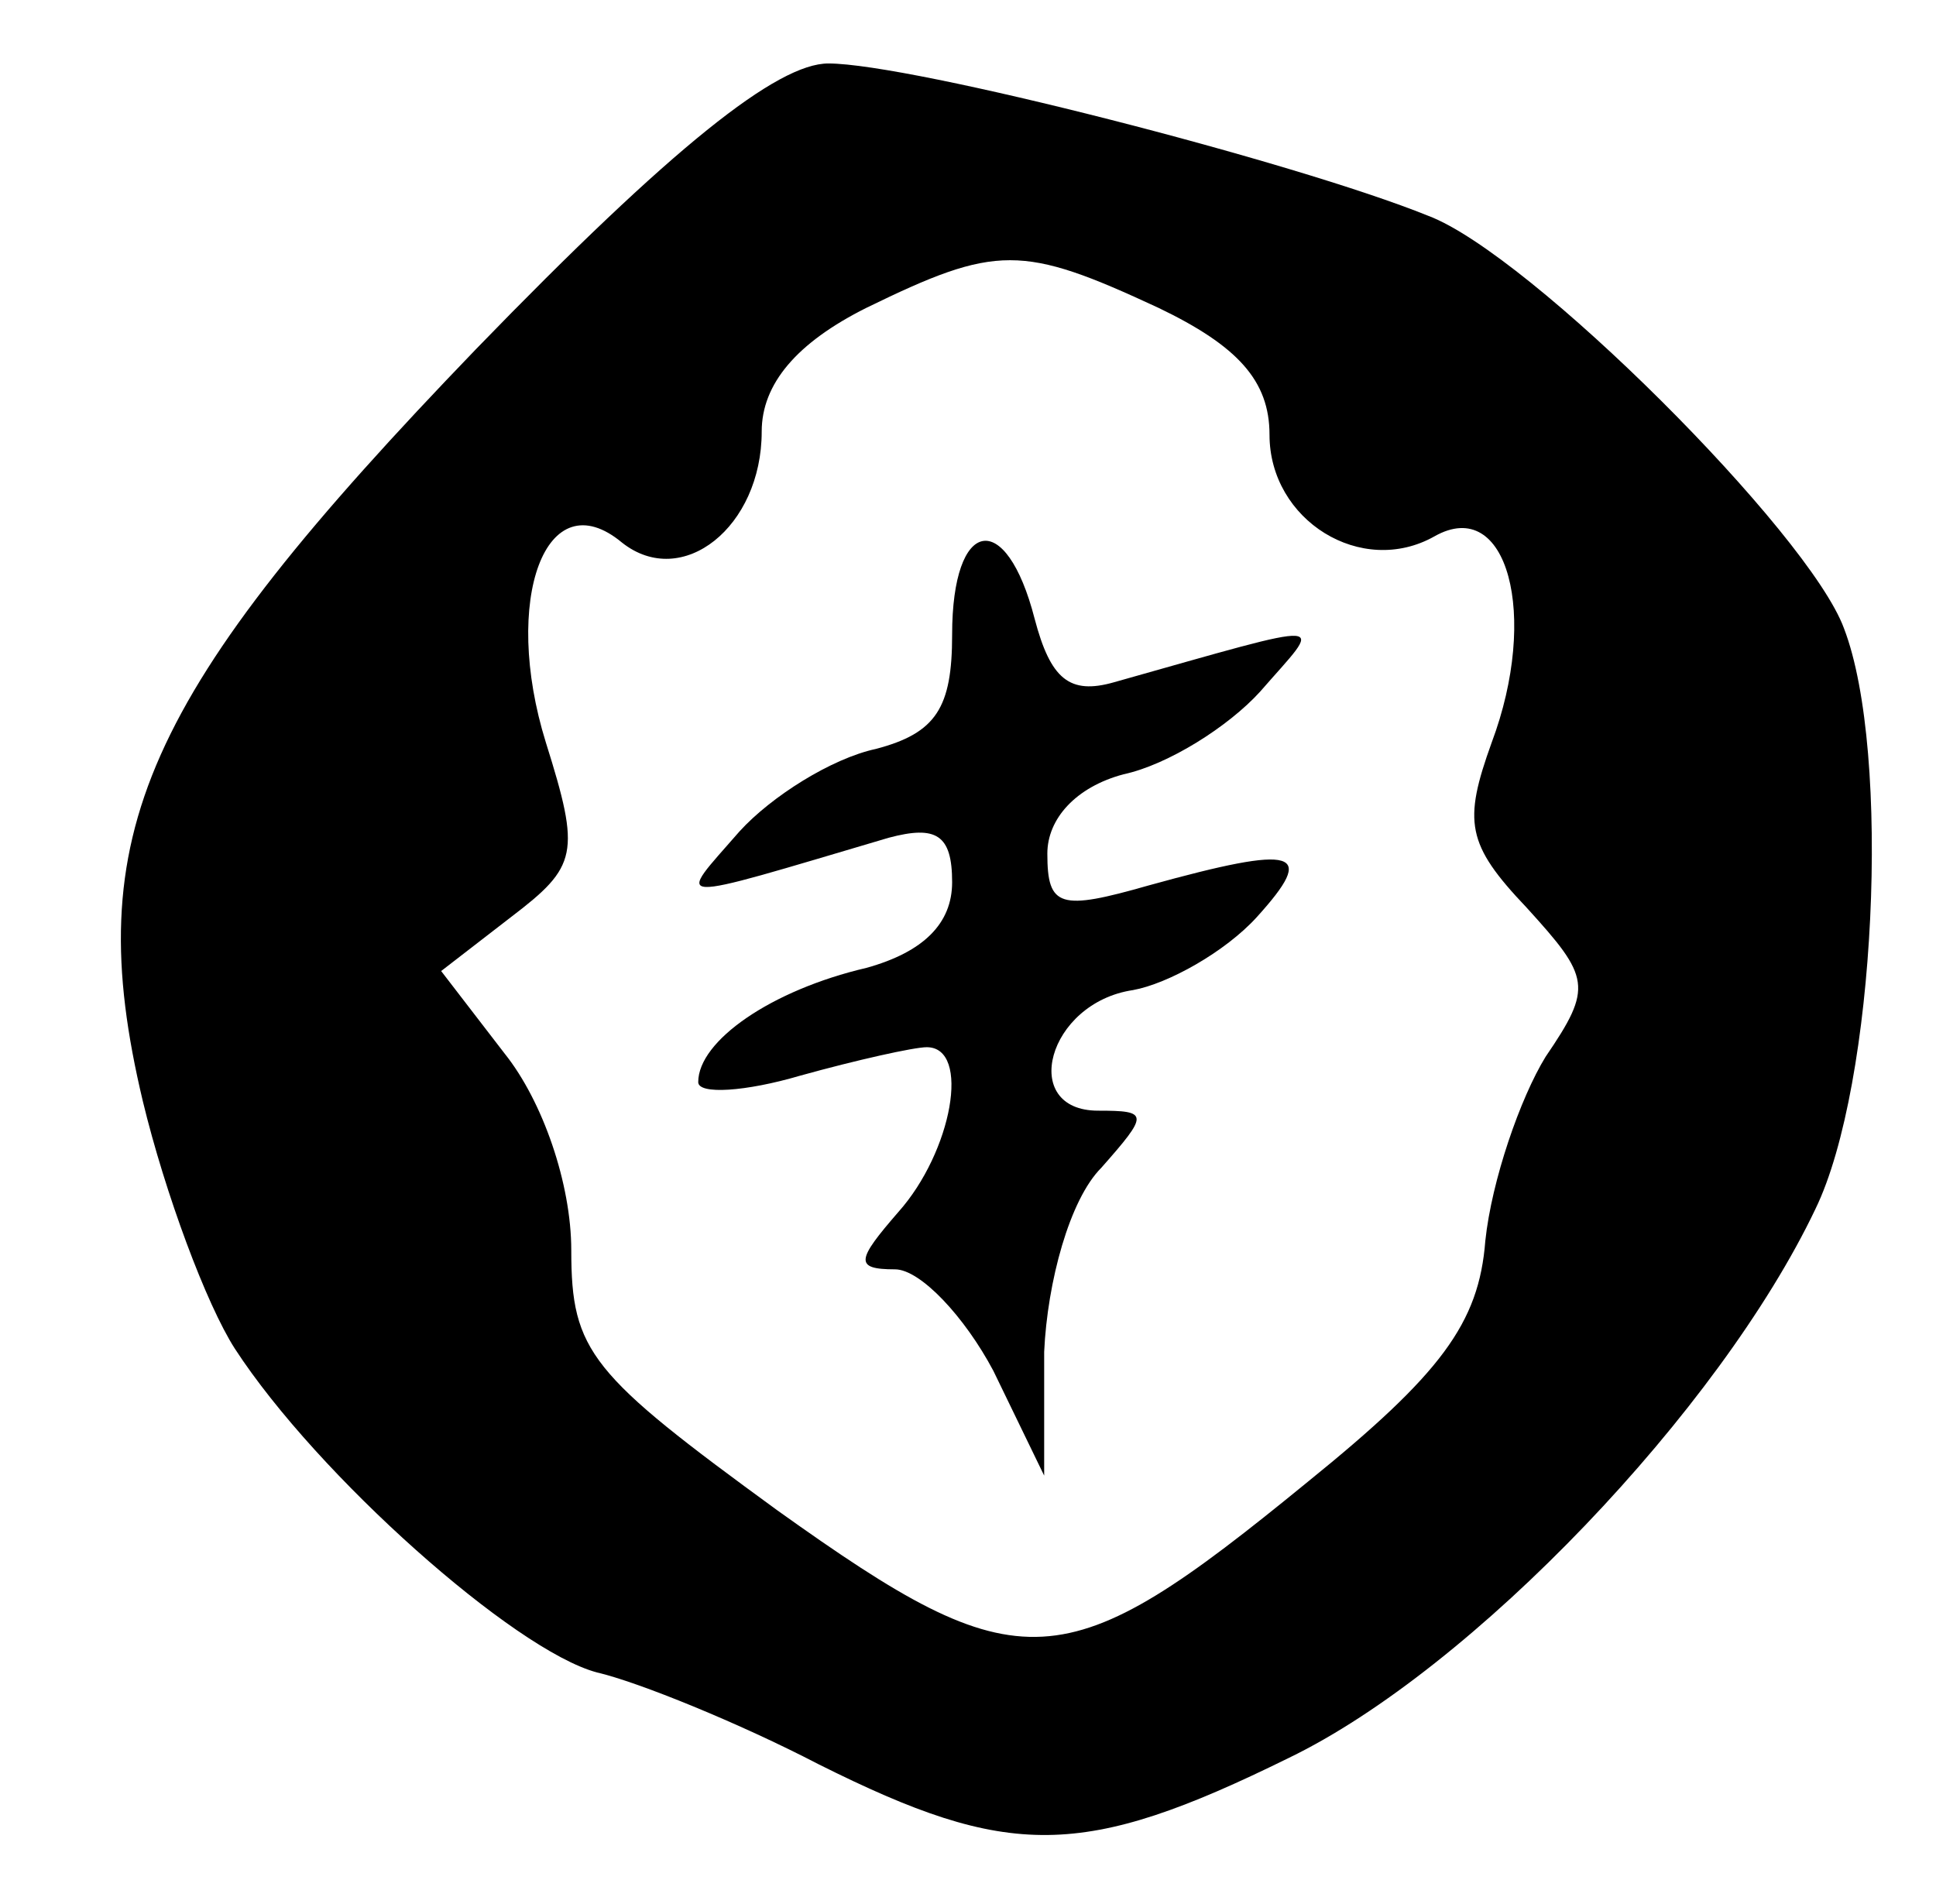 <?xml version="1.0" standalone="no"?>
<!DOCTYPE svg PUBLIC "-//W3C//DTD SVG 20010904//EN"
 "http://www.w3.org/TR/2001/REC-SVG-20010904/DTD/svg10.dtd">
<svg version="1.0" xmlns="http://www.w3.org/2000/svg"
 width="61pt" height="60pt" viewBox="0 0 61 60"
 preserveAspectRatio="xMidYMid meet">

<g transform="translate(0,60) scale(0.1,-0.1)"
fill="#000000" stroke="none">
<path d="M150 490 c-105 -109 -125 -153 -105 -237 7 -29 20 -64 29 -78 26 -40
88 -95 114 -102 13 -3 45 -16 70 -29 60 -30 83 -30 148 2 58 28 136 110 166
173 19 39 24 144 9 183 -11 30 -99 118 -131 130 -42 17 -163 48 -189 48 -16 0
-49 -26 -111 -90z m215 13 c25 -12 35 -23 35 -40 0 -27 29 -45 52 -32 23 13
33 -25 18 -65 -9 -25 -8 -32 11 -52 20 -22 21 -25 6 -47 -8 -13 -17 -39 -19
-58 -2 -26 -14 -42 -56 -76 -77 -63 -90 -64 -167 -9 -59 43 -65 50 -65 82 0
21 -9 47 -21 62 l-20 26 22 17 c21 16 22 20 11 55 -14 45 0 83 24 63 19 -15
44 5 44 35 0 15 11 28 33 39 41 20 49 20 92 0z"/>
<path d="M300 400 c0 -23 -5 -31 -24 -36 -14 -3 -33 -15 -43 -26 -20 -23 -24
-23 47 -2 15 4 20 1 20 -14 0 -13 -9 -22 -27 -27 -30 -7 -53 -23 -53 -36 0 -4
15 -3 32 2 18 5 36 9 40 9 14 0 8 -33 -9 -52 -13 -15 -14 -18 -1 -18 8 0 22
-15 31 -32 l16 -33 0 39 c1 22 8 48 18 58 15 17 15 18 -1 18 -25 0 -16 34 11
38 11 2 29 12 39 23 19 21 13 23 -34 10 -28 -8 -32 -7 -32 10 0 11 9 21 24 25
14 3 33 15 43 26 20 23 25 23 -46 3 -14 -4 -20 1 -25 20 -9 35 -26 32 -26 -5z"/>
</g>
</svg>
